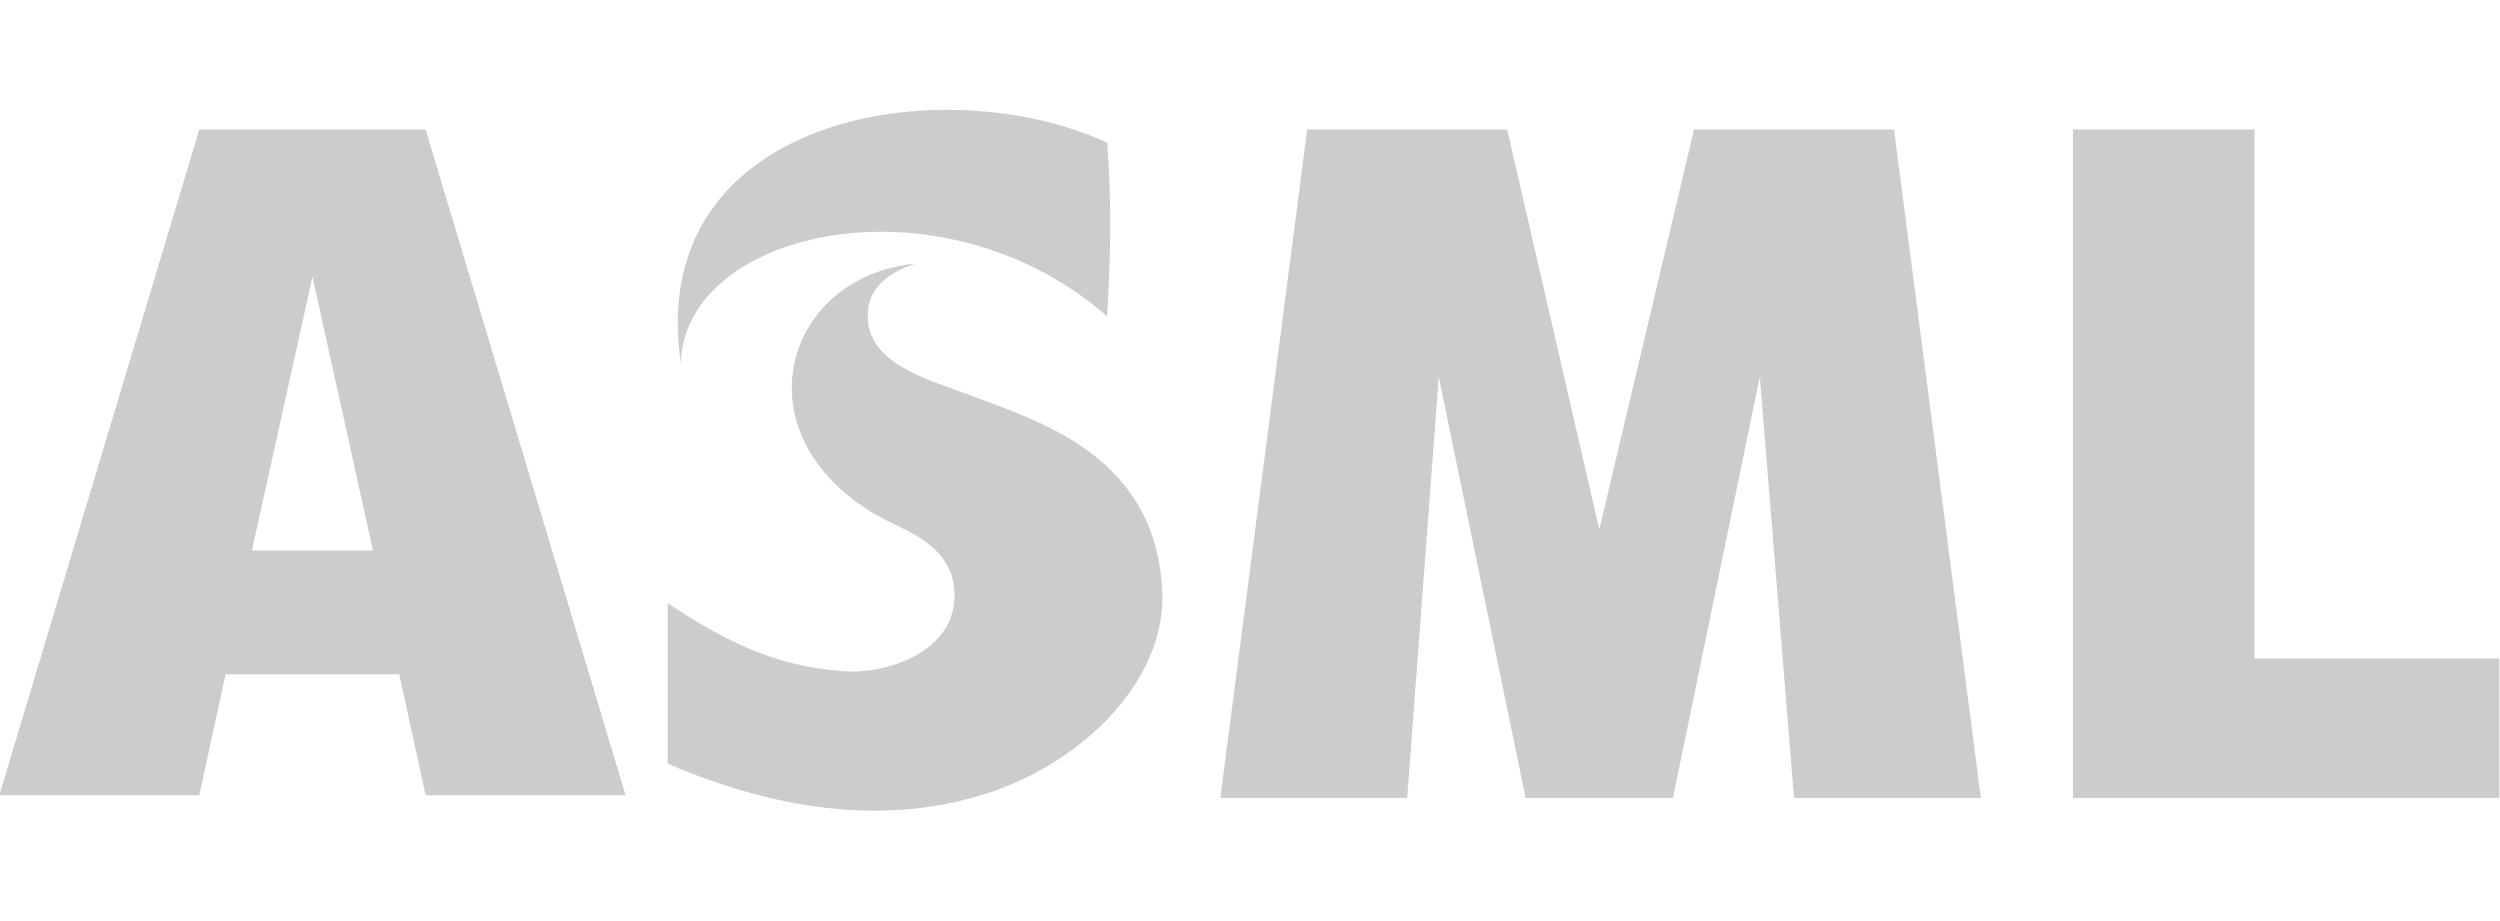 <?xml version="1.0" encoding="utf-8"?>
<!-- Generator: Adobe Illustrator 26.0.1, SVG Export Plug-In . SVG Version: 6.00 Build 0)  -->
<svg version="1.1" id="Layer_1" xmlns="http://www.w3.org/2000/svg" xmlns:xlink="http://www.w3.org/1999/xlink" x="0px" y="0px"
	 viewBox="0 0 95 35" style="enable-background:new 0 0 95 35;" xml:space="preserve">
<style type="text/css">
	.st0{fill:#CCCCCC;}
</style>
<g id="layer1" transform="translate(0,-752.362)">
	<g id="g3337" transform="translate(-353.327,478.583)">
		<g id="g3339">
			<polygon id="polygon3341" class="st0" points="416.9,304.1 420.2,288.1 421.5,304.1 428.6,304.1 425.3,278.7 417.7,278.7 
				414.1,293.9 410.6,278.7 403,278.7 399.7,304.1 406.8,304.1 408,288.1 411.3,304.1 			"/>
			<g id="g3343">
				<polygon id="polygon3345" class="st0" points="439,278.7 432.1,278.7 432.1,304.1 448.3,304.1 448.3,298.8 439,298.8 				"/>
			</g>
			<g id="g3347">
				<path id="path3349" class="st0" d="M369.5,278.7h-8.6l-7.6,25.3h7.6l1-4.6h6.6l1,4.6h7.6L369.5,278.7L369.5,278.7z M365.2,284.3
					l2.3,10.4l-4.6,0L365.2,284.3z"/>
			</g>
		</g>
		<g id="g3351">
			<path id="path3353" class="st0" d="M395.4,285.8c-6.3-5.5-16.1-3.3-16.2,1.8c-1.4-9.4,9.9-11.3,16.2-8.4
				C395.5,280.7,395.6,282.4,395.4,285.8L395.4,285.8z"/>
			<path id="path3355" class="st0" d="M390.2,288.8c-1.6-0.6-3.9-1.2-3.9-3c0-0.7,0.3-1.5,1.8-2c-5.1,0.5-6.8,6.7-1.2,9.7
				c1,0.5,2.7,1.1,2.7,2.9c0,2.1-2.4,2.9-3.9,2.9c-2.6-0.1-4.6-1-7-2.6v6.1c2.8,1.2,7.3,2.6,11.9,1.2c3.7-1.1,6.9-4.2,6.9-7.5
				C397.4,291.1,392.8,289.8,390.2,288.8L390.2,288.8z"/>
		</g>
	</g>
</g>
</svg>
